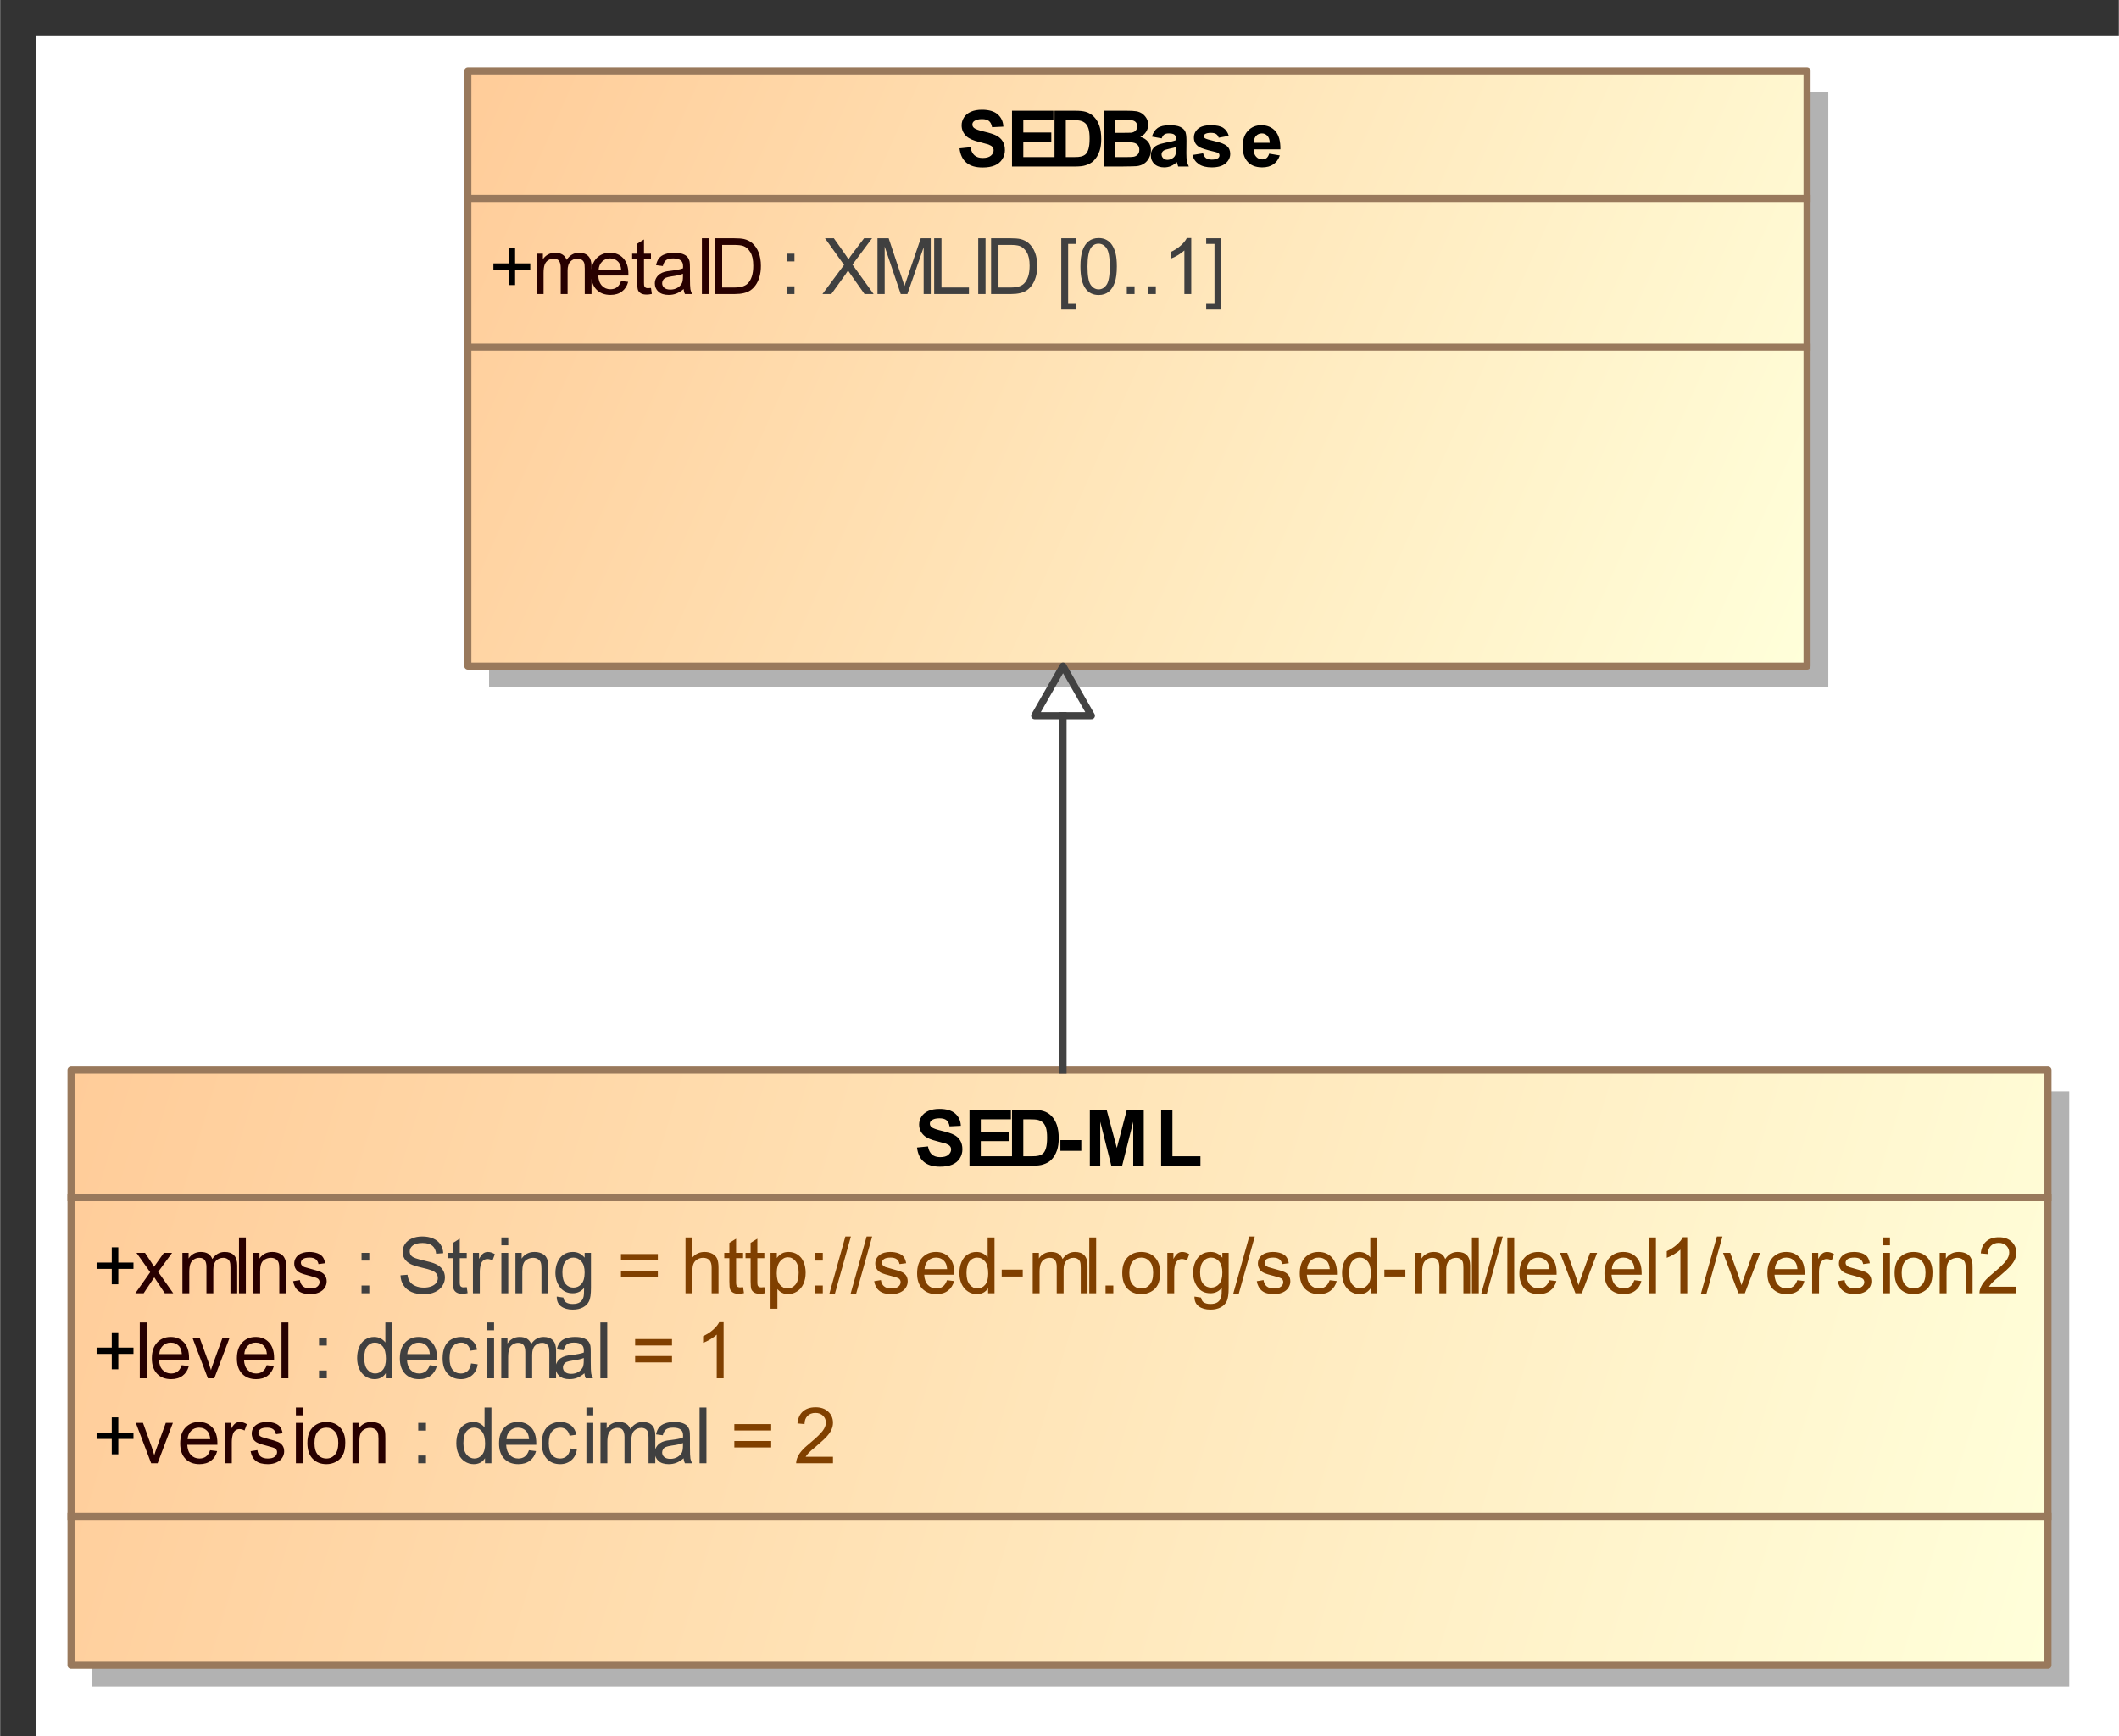 <?xml version="1.0" encoding="UTF-8"?>
<!DOCTYPE svg PUBLIC '-//W3C//DTD SVG 1.0//EN'
          'http://www.w3.org/TR/2001/REC-SVG-20010904/DTD/svg10.dtd'>
<svg fill-opacity="1" xmlns:xlink="http://www.w3.org/1999/xlink" color-rendering="auto" color-interpolation="auto" stroke="black" text-rendering="auto" stroke-linecap="square" width="3.115in" stroke-miterlimit="10" stroke-opacity="1" shape-rendering="auto" fill="black" stroke-dasharray="none" font-weight="normal" stroke-width="1" viewBox="0 0 299 245" height="2.552in" xmlns="http://www.w3.org/2000/svg" font-family="&apos;Arial&apos;" font-style="normal" stroke-linejoin="miter" font-size="12" stroke-dashoffset="0" image-rendering="auto"
><rect x="0" y="0" width="299" height="245" fill="#333333" stroke="none"/><!--Generated by the Batik Graphics2D SVG Generator
 This is MagicDraw diagram.--><defs id="genericDefs"
  /><g
  ><defs id="defs1"
    ><linearGradient x1="49" gradientUnits="userSpaceOnUse" x2="328" y1="183" y2="267" id="linearGradient1" spreadMethod="pad"
      ><stop stop-opacity="1" stop-color="rgb(255,204,153)" offset="0%"
        /><stop stop-opacity="1" stop-color="rgb(255,255,218)" offset="100%"
      /></linearGradient
      ><linearGradient x1="105" gradientUnits="userSpaceOnUse" x2="294" y1="42" y2="126" id="linearGradient2" spreadMethod="pad"
      ><stop stop-opacity="1" stop-color="rgb(255,204,153)" offset="0%"
        /><stop stop-opacity="1" stop-color="rgb(255,255,218)" offset="100%"
      /></linearGradient
      ><clipPath clipPathUnits="userSpaceOnUse" id="clipPath1"
      ><path d="M0 -5 L338 -5 L338 277 L0 277 L0 -5 Z"
      /></clipPath
      ><clipPath clipPathUnits="userSpaceOnUse" id="clipPath2"
      ><path d="M39 27 L377 27 L377 309 L39 309 L39 27 Z"
      /></clipPath
    ></defs
    ><g fill="white" stroke="white"
    ><rect x="5" width="1104" height="609" y="5" clip-path="url(#clipPath1)" stroke="none"
      /><rect x="52" y="186" transform="translate(-39,-32)" clip-path="url(#clipPath2)" fill="rgb(178,178,178)" width="279" text-rendering="geometricPrecision" height="84" stroke="none"
      /><rect x="49" y="183" transform="translate(-39,-32)" clip-path="url(#clipPath2)" fill="url(#linearGradient1)" width="279" text-rendering="geometricPrecision" height="84" stroke="none"
    /></g
    ><g fill="rgb(153,121,92)" text-rendering="geometricPrecision" transform="translate(-39,-32)" stroke-linejoin="round" stroke-linecap="butt" stroke="rgb(153,121,92)"
    ><rect fill="none" x="49" width="279" height="84" y="183" clip-path="url(#clipPath2)"
      /><line y2="201" fill="none" x1="49" clip-path="url(#clipPath2)" x2="328" y1="201"
      /><path fill="black" d="M54.75 213.232 L54.75 211.06 L52.609 211.06 L52.609 210.17 L54.75 210.17 L54.75 208.013 L55.672 208.013 L55.672 210.17 L57.812 210.17 L57.812 211.06 L55.672 211.06 L55.672 213.232 L54.75 213.232 Z" clip-path="url(#clipPath2)" stroke="none"
      /><path fill="rgb(40,0,0)" d="M58.078 214.498 L60.172 211.529 L58.234 208.795 L59.438 208.795 L60.328 210.138 Q60.562 210.513 60.719 210.763 Q60.953 210.42 61.156 210.138 L62.109 208.795 L63.266 208.795 L61.297 211.482 L63.422 214.498 L62.234 214.498 L61.062 212.732 L60.75 212.248 L59.25 214.498 L58.078 214.498 ZM64.719 214.498 L64.719 208.795 L65.594 208.795 L65.594 209.592 Q65.859 209.17 66.305 208.92 Q66.75 208.67 67.312 208.67 Q67.953 208.67 68.359 208.928 Q68.766 209.185 68.938 209.67 Q69.609 208.67 70.688 208.67 Q71.547 208.67 72 209.138 Q72.453 209.607 72.453 210.576 L72.453 214.498 L71.5 214.498 L71.5 210.904 Q71.5 210.326 71.406 210.068 Q71.312 209.81 71.062 209.654 Q70.812 209.498 70.484 209.498 Q69.875 209.498 69.477 209.904 Q69.078 210.31 69.078 211.185 L69.078 214.498 L68.109 214.498 L68.109 210.795 Q68.109 210.154 67.875 209.826 Q67.641 209.498 67.109 209.498 Q66.703 209.498 66.352 209.717 Q66 209.935 65.844 210.349 Q65.688 210.763 65.688 211.545 L65.688 214.498 L64.719 214.498 ZM72.703 214.498 L72.703 206.623 L73.672 206.623 L73.672 214.498 L72.703 214.498 ZM74.719 214.498 L74.719 208.795 L75.594 208.795 L75.594 209.607 Q76.219 208.67 77.406 208.67 Q77.922 208.67 78.359 208.849 Q78.797 209.029 79.008 209.334 Q79.219 209.638 79.312 210.045 Q79.359 210.326 79.359 210.998 L79.359 214.498 L78.391 214.498 L78.391 211.029 Q78.391 210.435 78.281 210.146 Q78.172 209.857 77.883 209.678 Q77.594 209.498 77.203 209.498 Q76.594 209.498 76.141 209.888 Q75.688 210.279 75.688 211.388 L75.688 214.498 L74.719 214.498 ZM80.344 212.795 L81.297 212.638 Q81.375 213.217 81.742 213.521 Q82.109 213.826 82.766 213.826 Q83.438 213.826 83.758 213.56 Q84.078 213.295 84.078 212.92 Q84.078 212.592 83.797 212.404 Q83.594 212.279 82.812 212.076 Q81.75 211.81 81.336 211.615 Q80.922 211.42 80.711 211.076 Q80.5 210.732 80.5 210.31 Q80.5 209.92 80.672 209.599 Q80.844 209.279 81.156 209.06 Q81.375 208.888 81.766 208.779 Q82.156 208.67 82.594 208.67 Q83.266 208.67 83.773 208.857 Q84.281 209.045 84.523 209.381 Q84.766 209.717 84.859 210.263 L83.922 210.388 Q83.844 209.951 83.539 209.709 Q83.234 209.467 82.672 209.467 Q82 209.467 81.719 209.685 Q81.438 209.904 81.438 210.201 Q81.438 210.388 81.547 210.529 Q81.672 210.685 81.922 210.795 Q82.062 210.842 82.781 211.045 Q83.797 211.31 84.203 211.482 Q84.609 211.654 84.844 211.99 Q85.078 212.326 85.078 212.826 Q85.078 213.31 84.797 213.732 Q84.516 214.154 83.984 214.388 Q83.453 214.623 82.781 214.623 Q81.672 214.623 81.086 214.162 Q80.5 213.701 80.344 212.795 Z" clip-path="url(#clipPath2)" stroke="none"
      /><path fill="rgb(64,64,64)" d="M90 209.888 L90 208.795 L91.094 208.795 L91.094 209.888 L90 209.888 ZM90 214.498 L90 213.404 L91.094 213.404 L91.094 214.498 L90 214.498 ZM95.5 211.967 L96.484 211.888 Q96.547 212.467 96.805 212.849 Q97.062 213.232 97.594 213.467 Q98.125 213.701 98.797 213.701 Q99.406 213.701 99.859 213.521 Q100.312 213.342 100.539 213.037 Q100.766 212.732 100.766 212.357 Q100.766 211.982 100.547 211.709 Q100.328 211.435 99.828 211.248 Q99.516 211.123 98.43 210.865 Q97.344 210.607 96.906 210.373 Q96.344 210.076 96.07 209.638 Q95.797 209.201 95.797 208.654 Q95.797 208.06 96.133 207.545 Q96.469 207.029 97.117 206.756 Q97.766 206.482 98.562 206.482 Q99.438 206.482 100.109 206.771 Q100.781 207.06 101.141 207.607 Q101.5 208.154 101.531 208.842 L100.531 208.92 Q100.453 208.17 99.984 207.787 Q99.516 207.404 98.609 207.404 Q97.672 207.404 97.234 207.756 Q96.797 208.107 96.797 208.592 Q96.797 209.013 97.109 209.295 Q97.406 209.56 98.68 209.849 Q99.953 210.138 100.422 210.357 Q101.109 210.67 101.438 211.154 Q101.766 211.638 101.766 212.279 Q101.766 212.904 101.406 213.459 Q101.047 214.013 100.367 214.326 Q99.688 214.638 98.844 214.638 Q97.781 214.638 97.062 214.326 Q96.344 214.013 95.93 213.388 Q95.516 212.763 95.5 211.967 ZM104.844 213.638 L104.969 214.482 Q104.562 214.576 104.25 214.576 Q103.719 214.576 103.43 214.404 Q103.141 214.232 103.023 213.967 Q102.906 213.701 102.906 212.826 L102.906 209.545 L102.188 209.545 L102.188 208.795 L102.906 208.795 L102.906 207.388 L103.859 206.795 L103.859 208.795 L104.844 208.795 L104.844 209.545 L103.859 209.545 L103.859 212.888 Q103.859 213.295 103.914 213.412 Q103.969 213.529 104.086 213.599 Q104.203 213.67 104.406 213.67 Q104.578 213.67 104.844 213.638 ZM105.719 214.498 L105.719 208.795 L106.578 208.795 L106.578 209.654 Q106.922 209.045 107.203 208.857 Q107.484 208.67 107.812 208.67 Q108.312 208.67 108.812 208.982 L108.484 209.873 Q108.125 209.67 107.766 209.67 Q107.453 209.67 107.203 209.857 Q106.953 210.045 106.844 210.388 Q106.688 210.904 106.688 211.513 L106.688 214.498 L105.719 214.498 ZM109.734 207.732 L109.734 206.623 L110.703 206.623 L110.703 207.732 L109.734 207.732 ZM109.734 214.498 L109.734 208.795 L110.703 208.795 L110.703 214.498 L109.734 214.498 ZM111.719 214.498 L111.719 208.795 L112.594 208.795 L112.594 209.607 Q113.219 208.67 114.406 208.67 Q114.922 208.67 115.359 208.849 Q115.797 209.029 116.008 209.334 Q116.219 209.638 116.312 210.045 Q116.359 210.326 116.359 210.998 L116.359 214.498 L115.391 214.498 L115.391 211.029 Q115.391 210.435 115.281 210.146 Q115.172 209.857 114.883 209.678 Q114.594 209.498 114.203 209.498 Q113.594 209.498 113.141 209.888 Q112.688 210.279 112.688 211.388 L112.688 214.498 L111.719 214.498 ZM117.547 214.967 L118.484 215.107 Q118.547 215.545 118.812 215.748 Q119.172 216.013 119.797 216.013 Q120.469 216.013 120.836 215.748 Q121.203 215.482 121.328 214.998 Q121.406 214.701 121.406 213.748 Q120.766 214.498 119.812 214.498 Q118.641 214.498 118 213.646 Q117.359 212.795 117.359 211.607 Q117.359 210.795 117.656 210.107 Q117.953 209.42 118.508 209.045 Q119.062 208.67 119.828 208.67 Q120.828 208.67 121.484 209.482 L121.484 208.795 L122.375 208.795 L122.375 213.717 Q122.375 215.06 122.109 215.615 Q121.844 216.17 121.25 216.49 Q120.656 216.81 119.797 216.81 Q118.781 216.81 118.156 216.349 Q117.531 215.888 117.547 214.967 ZM118.344 211.545 Q118.344 212.67 118.789 213.185 Q119.234 213.701 119.906 213.701 Q120.578 213.701 121.031 213.185 Q121.484 212.67 121.484 211.576 Q121.484 210.529 121.016 209.998 Q120.547 209.467 119.891 209.467 Q119.25 209.467 118.797 209.99 Q118.344 210.513 118.344 211.545 Z" clip-path="url(#clipPath2)" stroke="none"
      /><path fill="rgb(128,64,0)" d="M131.812 209.873 L126.609 209.873 L126.609 208.967 L131.812 208.967 L131.812 209.873 ZM131.812 212.263 L126.609 212.263 L126.609 211.357 L131.812 211.357 L131.812 212.263 ZM135.719 214.498 L135.719 206.623 L136.688 206.623 L136.688 209.451 Q137.375 208.67 138.406 208.67 Q139.031 208.67 139.5 208.92 Q139.969 209.17 140.172 209.607 Q140.375 210.045 140.375 210.888 L140.375 214.498 L139.406 214.498 L139.406 210.888 Q139.406 210.154 139.094 209.826 Q138.781 209.498 138.203 209.498 Q137.766 209.498 137.391 209.717 Q137.016 209.935 136.852 210.318 Q136.688 210.701 136.688 211.373 L136.688 214.498 L135.719 214.498 ZM143.844 213.638 L143.969 214.482 Q143.562 214.576 143.25 214.576 Q142.719 214.576 142.43 214.404 Q142.141 214.232 142.023 213.967 Q141.906 213.701 141.906 212.826 L141.906 209.545 L141.188 209.545 L141.188 208.795 L141.906 208.795 L141.906 207.388 L142.859 206.795 L142.859 208.795 L143.844 208.795 L143.844 209.545 L142.859 209.545 L142.859 212.888 Q142.859 213.295 142.914 213.412 Q142.969 213.529 143.086 213.599 Q143.203 213.67 143.406 213.67 Q143.578 213.67 143.844 213.638 ZM146.844 213.638 L146.969 214.482 Q146.562 214.576 146.25 214.576 Q145.719 214.576 145.43 214.404 Q145.141 214.232 145.023 213.967 Q144.906 213.701 144.906 212.826 L144.906 209.545 L144.188 209.545 L144.188 208.795 L144.906 208.795 L144.906 207.388 L145.859 206.795 L145.859 208.795 L146.844 208.795 L146.844 209.545 L145.859 209.545 L145.859 212.888 Q145.859 213.295 145.914 213.412 Q145.969 213.529 146.086 213.599 Q146.203 213.67 146.406 213.67 Q146.578 213.67 146.844 213.638 ZM147.719 216.685 L147.719 208.795 L148.609 208.795 L148.609 209.529 Q148.922 209.107 149.312 208.888 Q149.703 208.67 150.266 208.67 Q150.984 208.67 151.547 209.045 Q152.109 209.42 152.391 210.099 Q152.672 210.779 152.672 211.607 Q152.672 212.482 152.359 213.178 Q152.047 213.873 151.445 214.248 Q150.844 214.623 150.188 214.623 Q149.703 214.623 149.32 214.42 Q148.938 214.217 148.688 213.904 L148.688 216.685 L147.719 216.685 ZM148.594 211.685 Q148.594 212.779 149.047 213.303 Q149.5 213.826 150.125 213.826 Q150.766 213.826 151.227 213.287 Q151.688 212.748 151.688 211.592 Q151.688 210.513 151.242 209.967 Q150.797 209.42 150.172 209.42 Q149.547 209.42 149.07 209.998 Q148.594 210.576 148.594 211.685 ZM154 209.888 L154 208.795 L155.094 208.795 L155.094 209.888 L154 209.888 ZM154 214.498 L154 213.404 L155.094 213.404 L155.094 214.498 L154 214.498 ZM156 214.638 L158.281 206.482 L159.062 206.482 L156.781 214.638 L156 214.638 ZM159 214.638 L161.281 206.482 L162.062 206.482 L159.781 214.638 L159 214.638 ZM162.344 212.795 L163.297 212.638 Q163.375 213.217 163.742 213.521 Q164.109 213.826 164.766 213.826 Q165.438 213.826 165.758 213.56 Q166.078 213.295 166.078 212.92 Q166.078 212.592 165.797 212.404 Q165.594 212.279 164.812 212.076 Q163.75 211.81 163.336 211.615 Q162.922 211.42 162.711 211.076 Q162.5 210.732 162.5 210.31 Q162.5 209.92 162.672 209.599 Q162.844 209.279 163.156 209.06 Q163.375 208.888 163.766 208.779 Q164.156 208.67 164.594 208.67 Q165.266 208.67 165.773 208.857 Q166.281 209.045 166.523 209.381 Q166.766 209.717 166.859 210.263 L165.922 210.388 Q165.844 209.951 165.539 209.709 Q165.234 209.467 164.672 209.467 Q164 209.467 163.719 209.685 Q163.438 209.904 163.438 210.201 Q163.438 210.388 163.547 210.529 Q163.672 210.685 163.922 210.795 Q164.062 210.842 164.781 211.045 Q165.797 211.31 166.203 211.482 Q166.609 211.654 166.844 211.99 Q167.078 212.326 167.078 212.826 Q167.078 213.31 166.797 213.732 Q166.516 214.154 165.984 214.388 Q165.453 214.623 164.781 214.623 Q163.672 214.623 163.086 214.162 Q162.5 213.701 162.344 212.795 ZM172.625 212.654 L173.625 212.779 Q173.391 213.654 172.75 214.138 Q172.109 214.623 171.125 214.623 Q169.875 214.623 169.141 213.857 Q168.406 213.092 168.406 211.701 Q168.406 210.248 169.148 209.459 Q169.891 208.67 171.062 208.67 Q172.219 208.67 172.938 209.443 Q173.656 210.217 173.656 211.638 Q173.656 211.717 173.656 211.888 L169.406 211.888 Q169.453 212.826 169.93 213.326 Q170.406 213.826 171.125 213.826 Q171.656 213.826 172.031 213.553 Q172.406 213.279 172.625 212.654 ZM169.453 211.092 L172.641 211.092 Q172.578 210.373 172.281 210.013 Q171.812 209.467 171.078 209.467 Q170.406 209.467 169.953 209.912 Q169.5 210.357 169.453 211.092 ZM178.422 214.498 L178.422 213.779 Q177.891 214.623 176.828 214.623 Q176.156 214.623 175.578 214.248 Q175 213.873 174.688 213.201 Q174.375 212.529 174.375 211.654 Q174.375 210.795 174.664 210.099 Q174.953 209.404 175.516 209.037 Q176.078 208.67 176.781 208.67 Q177.297 208.67 177.703 208.888 Q178.109 209.107 178.359 209.451 L178.359 206.623 L179.328 206.623 L179.328 214.498 L178.422 214.498 ZM175.375 211.654 Q175.375 212.748 175.836 213.287 Q176.297 213.826 176.922 213.826 Q177.562 213.826 178 213.31 Q178.438 212.795 178.438 211.732 Q178.438 210.56 177.992 210.013 Q177.547 209.467 176.875 209.467 Q176.234 209.467 175.805 209.99 Q175.375 210.513 175.375 211.654 ZM180.344 212.138 L180.344 211.17 L183.312 211.17 L183.312 212.138 L180.344 212.138 ZM184.719 214.498 L184.719 208.795 L185.594 208.795 L185.594 209.592 Q185.859 209.17 186.305 208.92 Q186.75 208.67 187.312 208.67 Q187.953 208.67 188.359 208.928 Q188.766 209.185 188.938 209.67 Q189.609 208.67 190.688 208.67 Q191.547 208.67 192 209.138 Q192.453 209.607 192.453 210.576 L192.453 214.498 L191.5 214.498 L191.5 210.904 Q191.5 210.326 191.406 210.068 Q191.312 209.81 191.062 209.654 Q190.812 209.498 190.484 209.498 Q189.875 209.498 189.477 209.904 Q189.078 210.31 189.078 211.185 L189.078 214.498 L188.109 214.498 L188.109 210.795 Q188.109 210.154 187.875 209.826 Q187.641 209.498 187.109 209.498 Q186.703 209.498 186.352 209.717 Q186 209.935 185.844 210.349 Q185.688 210.763 185.688 211.545 L185.688 214.498 L184.719 214.498 ZM192.703 214.498 L192.703 206.623 L193.672 206.623 L193.672 214.498 L192.703 214.498 ZM195 214.498 L195 213.404 L196.094 213.404 L196.094 214.498 L195 214.498 ZM197.359 211.638 Q197.359 210.06 198.25 209.295 Q198.984 208.67 200.047 208.67 Q201.219 208.67 201.961 209.435 Q202.703 210.201 202.703 211.56 Q202.703 212.67 202.375 213.303 Q202.047 213.935 201.414 214.279 Q200.781 214.623 200.047 214.623 Q198.844 214.623 198.102 213.857 Q197.359 213.092 197.359 211.638 ZM198.359 211.638 Q198.359 212.748 198.836 213.287 Q199.312 213.826 200.047 213.826 Q200.766 213.826 201.242 213.279 Q201.719 212.732 201.719 211.607 Q201.719 210.56 201.234 210.013 Q200.75 209.467 200.047 209.467 Q199.312 209.467 198.836 210.006 Q198.359 210.545 198.359 211.638 ZM203.719 214.498 L203.719 208.795 L204.578 208.795 L204.578 209.654 Q204.922 209.045 205.203 208.857 Q205.484 208.67 205.812 208.67 Q206.312 208.67 206.812 208.982 L206.484 209.873 Q206.125 209.67 205.766 209.67 Q205.453 209.67 205.203 209.857 Q204.953 210.045 204.844 210.388 Q204.688 210.904 204.688 211.513 L204.688 214.498 L203.719 214.498 ZM207.547 214.967 L208.484 215.107 Q208.547 215.545 208.812 215.748 Q209.172 216.013 209.797 216.013 Q210.469 216.013 210.836 215.748 Q211.203 215.482 211.328 214.998 Q211.406 214.701 211.406 213.748 Q210.766 214.498 209.812 214.498 Q208.641 214.498 208 213.646 Q207.359 212.795 207.359 211.607 Q207.359 210.795 207.656 210.107 Q207.953 209.42 208.508 209.045 Q209.062 208.67 209.828 208.67 Q210.828 208.67 211.484 209.482 L211.484 208.795 L212.375 208.795 L212.375 213.717 Q212.375 215.06 212.109 215.615 Q211.844 216.17 211.25 216.49 Q210.656 216.81 209.797 216.81 Q208.781 216.81 208.156 216.349 Q207.531 215.888 207.547 214.967 ZM208.344 211.545 Q208.344 212.67 208.789 213.185 Q209.234 213.701 209.906 213.701 Q210.578 213.701 211.031 213.185 Q211.484 212.67 211.484 211.576 Q211.484 210.529 211.016 209.998 Q210.547 209.467 209.891 209.467 Q209.25 209.467 208.797 209.99 Q208.344 210.513 208.344 211.545 ZM213 214.638 L215.281 206.482 L216.062 206.482 L213.781 214.638 L213 214.638 ZM216.344 212.795 L217.297 212.638 Q217.375 213.217 217.742 213.521 Q218.109 213.826 218.766 213.826 Q219.438 213.826 219.758 213.56 Q220.078 213.295 220.078 212.92 Q220.078 212.592 219.797 212.404 Q219.594 212.279 218.812 212.076 Q217.75 211.81 217.336 211.615 Q216.922 211.42 216.711 211.076 Q216.5 210.732 216.5 210.31 Q216.5 209.92 216.672 209.599 Q216.844 209.279 217.156 209.06 Q217.375 208.888 217.766 208.779 Q218.156 208.67 218.594 208.67 Q219.266 208.67 219.773 208.857 Q220.281 209.045 220.523 209.381 Q220.766 209.717 220.859 210.263 L219.922 210.388 Q219.844 209.951 219.539 209.709 Q219.234 209.467 218.672 209.467 Q218 209.467 217.719 209.685 Q217.438 209.904 217.438 210.201 Q217.438 210.388 217.547 210.529 Q217.672 210.685 217.922 210.795 Q218.062 210.842 218.781 211.045 Q219.797 211.31 220.203 211.482 Q220.609 211.654 220.844 211.99 Q221.078 212.326 221.078 212.826 Q221.078 213.31 220.797 213.732 Q220.516 214.154 219.984 214.388 Q219.453 214.623 218.781 214.623 Q217.672 214.623 217.086 214.162 Q216.5 213.701 216.344 212.795 ZM226.625 212.654 L227.625 212.779 Q227.391 213.654 226.75 214.138 Q226.109 214.623 225.125 214.623 Q223.875 214.623 223.141 213.857 Q222.406 213.092 222.406 211.701 Q222.406 210.248 223.148 209.459 Q223.891 208.67 225.062 208.67 Q226.219 208.67 226.938 209.443 Q227.656 210.217 227.656 211.638 Q227.656 211.717 227.656 211.888 L223.406 211.888 Q223.453 212.826 223.93 213.326 Q224.406 213.826 225.125 213.826 Q225.656 213.826 226.031 213.553 Q226.406 213.279 226.625 212.654 ZM223.453 211.092 L226.641 211.092 Q226.578 210.373 226.281 210.013 Q225.812 209.467 225.078 209.467 Q224.406 209.467 223.953 209.912 Q223.5 210.357 223.453 211.092 ZM232.422 214.498 L232.422 213.779 Q231.891 214.623 230.828 214.623 Q230.156 214.623 229.578 214.248 Q229 213.873 228.688 213.201 Q228.375 212.529 228.375 211.654 Q228.375 210.795 228.664 210.099 Q228.953 209.404 229.516 209.037 Q230.078 208.67 230.781 208.67 Q231.297 208.67 231.703 208.888 Q232.109 209.107 232.359 209.451 L232.359 206.623 L233.328 206.623 L233.328 214.498 L232.422 214.498 ZM229.375 211.654 Q229.375 212.748 229.836 213.287 Q230.297 213.826 230.922 213.826 Q231.562 213.826 232 213.31 Q232.438 212.795 232.438 211.732 Q232.438 210.56 231.992 210.013 Q231.547 209.467 230.875 209.467 Q230.234 209.467 229.805 209.99 Q229.375 210.513 229.375 211.654 ZM234.344 212.138 L234.344 211.17 L237.312 211.17 L237.312 212.138 L234.344 212.138 ZM238.719 214.498 L238.719 208.795 L239.594 208.795 L239.594 209.592 Q239.859 209.17 240.305 208.92 Q240.75 208.67 241.312 208.67 Q241.953 208.67 242.359 208.928 Q242.766 209.185 242.938 209.67 Q243.609 208.67 244.688 208.67 Q245.547 208.67 246 209.138 Q246.453 209.607 246.453 210.576 L246.453 214.498 L245.5 214.498 L245.5 210.904 Q245.5 210.326 245.406 210.068 Q245.312 209.81 245.062 209.654 Q244.812 209.498 244.484 209.498 Q243.875 209.498 243.477 209.904 Q243.078 210.31 243.078 211.185 L243.078 214.498 L242.109 214.498 L242.109 210.795 Q242.109 210.154 241.875 209.826 Q241.641 209.498 241.109 209.498 Q240.703 209.498 240.352 209.717 Q240 209.935 239.844 210.349 Q239.688 210.763 239.688 211.545 L239.688 214.498 L238.719 214.498 ZM246.703 214.498 L246.703 206.623 L247.672 206.623 L247.672 214.498 L246.703 214.498 ZM248 214.638 L250.281 206.482 L251.062 206.482 L248.781 214.638 L248 214.638 ZM251.703 214.498 L251.703 206.623 L252.672 206.623 L252.672 214.498 L251.703 214.498 ZM257.625 212.654 L258.625 212.779 Q258.391 213.654 257.75 214.138 Q257.109 214.623 256.125 214.623 Q254.875 214.623 254.141 213.857 Q253.406 213.092 253.406 211.701 Q253.406 210.248 254.148 209.459 Q254.891 208.67 256.062 208.67 Q257.219 208.67 257.938 209.443 Q258.656 210.217 258.656 211.638 Q258.656 211.717 258.656 211.888 L254.406 211.888 Q254.453 212.826 254.93 213.326 Q255.406 213.826 256.125 213.826 Q256.656 213.826 257.031 213.553 Q257.406 213.279 257.625 212.654 ZM254.453 211.092 L257.641 211.092 Q257.578 210.373 257.281 210.013 Q256.812 209.467 256.078 209.467 Q255.406 209.467 254.953 209.912 Q254.5 210.357 254.453 211.092 ZM261.312 214.498 L259.141 208.795 L260.156 208.795 L261.391 212.217 Q261.578 212.763 261.75 213.357 Q261.875 212.904 262.109 212.279 L263.375 208.795 L264.375 208.795 L262.219 214.498 L261.312 214.498 ZM269.625 212.654 L270.625 212.779 Q270.391 213.654 269.75 214.138 Q269.109 214.623 268.125 214.623 Q266.875 214.623 266.141 213.857 Q265.406 213.092 265.406 211.701 Q265.406 210.248 266.148 209.459 Q266.891 208.67 268.062 208.67 Q269.219 208.67 269.938 209.443 Q270.656 210.217 270.656 211.638 Q270.656 211.717 270.656 211.888 L266.406 211.888 Q266.453 212.826 266.93 213.326 Q267.406 213.826 268.125 213.826 Q268.656 213.826 269.031 213.553 Q269.406 213.279 269.625 212.654 ZM266.453 211.092 L269.641 211.092 Q269.578 210.373 269.281 210.013 Q268.812 209.467 268.078 209.467 Q267.406 209.467 266.953 209.912 Q266.5 210.357 266.453 211.092 ZM271.703 214.498 L271.703 206.623 L272.672 206.623 L272.672 214.498 L271.703 214.498 ZM277.094 214.498 L276.125 214.498 L276.125 208.342 Q275.781 208.67 275.219 209.006 Q274.656 209.342 274.203 209.498 L274.203 208.56 Q275.016 208.185 275.617 207.646 Q276.219 207.107 276.469 206.592 L277.094 206.592 L277.094 214.498 ZM279 214.638 L281.281 206.482 L282.062 206.482 L279.781 214.638 L279 214.638 ZM284.312 214.498 L282.141 208.795 L283.156 208.795 L284.391 212.217 Q284.578 212.763 284.75 213.357 Q284.875 212.904 285.109 212.279 L286.375 208.795 L287.375 208.795 L285.219 214.498 L284.312 214.498 ZM292.625 212.654 L293.625 212.779 Q293.391 213.654 292.75 214.138 Q292.109 214.623 291.125 214.623 Q289.875 214.623 289.141 213.857 Q288.406 213.092 288.406 211.701 Q288.406 210.248 289.148 209.459 Q289.891 208.67 291.062 208.67 Q292.219 208.67 292.938 209.443 Q293.656 210.217 293.656 211.638 Q293.656 211.717 293.656 211.888 L289.406 211.888 Q289.453 212.826 289.93 213.326 Q290.406 213.826 291.125 213.826 Q291.656 213.826 292.031 213.553 Q292.406 213.279 292.625 212.654 ZM289.453 211.092 L292.641 211.092 Q292.578 210.373 292.281 210.013 Q291.812 209.467 291.078 209.467 Q290.406 209.467 289.953 209.912 Q289.5 210.357 289.453 211.092 ZM294.719 214.498 L294.719 208.795 L295.578 208.795 L295.578 209.654 Q295.922 209.045 296.203 208.857 Q296.484 208.67 296.812 208.67 Q297.312 208.67 297.812 208.982 L297.484 209.873 Q297.125 209.67 296.766 209.67 Q296.453 209.67 296.203 209.857 Q295.953 210.045 295.844 210.388 Q295.688 210.904 295.688 211.513 L295.688 214.498 L294.719 214.498 ZM298.344 212.795 L299.297 212.638 Q299.375 213.217 299.742 213.521 Q300.109 213.826 300.766 213.826 Q301.438 213.826 301.758 213.56 Q302.078 213.295 302.078 212.92 Q302.078 212.592 301.797 212.404 Q301.594 212.279 300.812 212.076 Q299.75 211.81 299.336 211.615 Q298.922 211.42 298.711 211.076 Q298.5 210.732 298.5 210.31 Q298.5 209.92 298.672 209.599 Q298.844 209.279 299.156 209.06 Q299.375 208.888 299.766 208.779 Q300.156 208.67 300.594 208.67 Q301.266 208.67 301.773 208.857 Q302.281 209.045 302.523 209.381 Q302.766 209.717 302.859 210.263 L301.922 210.388 Q301.844 209.951 301.539 209.709 Q301.234 209.467 300.672 209.467 Q300 209.467 299.719 209.685 Q299.438 209.904 299.438 210.201 Q299.438 210.388 299.547 210.529 Q299.672 210.685 299.922 210.795 Q300.062 210.842 300.781 211.045 Q301.797 211.31 302.203 211.482 Q302.609 211.654 302.844 211.99 Q303.078 212.326 303.078 212.826 Q303.078 213.31 302.797 213.732 Q302.516 214.154 301.984 214.388 Q301.453 214.623 300.781 214.623 Q299.672 214.623 299.086 214.162 Q298.5 213.701 298.344 212.795 ZM304.734 207.732 L304.734 206.623 L305.703 206.623 L305.703 207.732 L304.734 207.732 ZM304.734 214.498 L304.734 208.795 L305.703 208.795 L305.703 214.498 L304.734 214.498 ZM306.359 211.638 Q306.359 210.06 307.25 209.295 Q307.984 208.67 309.047 208.67 Q310.219 208.67 310.961 209.435 Q311.703 210.201 311.703 211.56 Q311.703 212.67 311.375 213.303 Q311.047 213.935 310.414 214.279 Q309.781 214.623 309.047 214.623 Q307.844 214.623 307.102 213.857 Q306.359 213.092 306.359 211.638 ZM307.359 211.638 Q307.359 212.748 307.836 213.287 Q308.312 213.826 309.047 213.826 Q309.766 213.826 310.242 213.279 Q310.719 212.732 310.719 211.607 Q310.719 210.56 310.234 210.013 Q309.75 209.467 309.047 209.467 Q308.312 209.467 307.836 210.006 Q307.359 210.545 307.359 211.638 ZM312.719 214.498 L312.719 208.795 L313.594 208.795 L313.594 209.607 Q314.219 208.67 315.406 208.67 Q315.922 208.67 316.359 208.849 Q316.797 209.029 317.008 209.334 Q317.219 209.638 317.312 210.045 Q317.359 210.326 317.359 210.998 L317.359 214.498 L316.391 214.498 L316.391 211.029 Q316.391 210.435 316.281 210.146 Q316.172 209.857 315.883 209.678 Q315.594 209.498 315.203 209.498 Q314.594 209.498 314.141 209.888 Q313.688 210.279 313.688 211.388 L313.688 214.498 L312.719 214.498 ZM323.531 213.576 L323.531 214.498 L318.328 214.498 Q318.328 214.154 318.453 213.826 Q318.641 213.295 319.078 212.779 Q319.516 212.263 320.344 211.592 Q321.625 210.529 322.078 209.92 Q322.531 209.31 322.531 208.763 Q322.531 208.185 322.125 207.787 Q321.719 207.388 321.047 207.388 Q320.359 207.388 319.938 207.81 Q319.516 208.232 319.516 208.967 L318.516 208.873 Q318.625 207.763 319.289 207.178 Q319.953 206.592 321.078 206.592 Q322.203 206.592 322.867 207.217 Q323.531 207.842 323.531 208.779 Q323.531 209.248 323.336 209.709 Q323.141 210.17 322.695 210.67 Q322.25 211.17 321.203 212.06 Q320.328 212.779 320.086 213.045 Q319.844 213.31 319.672 213.576 L323.531 213.576 Z" clip-path="url(#clipPath2)" stroke="none"
      /><path fill="black" d="M54.75 225.232 L54.75 223.06 L52.609 223.06 L52.609 222.17 L54.75 222.17 L54.75 220.013 L55.672 220.013 L55.672 222.17 L57.812 222.17 L57.812 223.06 L55.672 223.06 L55.672 225.232 L54.75 225.232 Z" clip-path="url(#clipPath2)" stroke="none"
      /><path fill="rgb(40,0,0)" d="M58.703 226.498 L58.703 218.623 L59.672 218.623 L59.672 226.498 L58.703 226.498 ZM64.625 224.654 L65.625 224.779 Q65.391 225.654 64.75 226.138 Q64.109 226.623 63.125 226.623 Q61.875 226.623 61.141 225.857 Q60.406 225.092 60.406 223.701 Q60.406 222.248 61.148 221.459 Q61.891 220.67 63.062 220.67 Q64.219 220.67 64.938 221.443 Q65.656 222.217 65.656 223.638 Q65.656 223.717 65.656 223.888 L61.406 223.888 Q61.453 224.826 61.93 225.326 Q62.406 225.826 63.125 225.826 Q63.656 225.826 64.031 225.553 Q64.406 225.279 64.625 224.654 ZM61.453 223.092 L64.641 223.092 Q64.578 222.373 64.281 222.013 Q63.812 221.467 63.078 221.467 Q62.406 221.467 61.953 221.912 Q61.5 222.357 61.453 223.092 ZM68.312 226.498 L66.141 220.795 L67.156 220.795 L68.391 224.217 Q68.578 224.763 68.75 225.357 Q68.875 224.904 69.109 224.279 L70.375 220.795 L71.375 220.795 L69.219 226.498 L68.312 226.498 ZM76.625 224.654 L77.625 224.779 Q77.391 225.654 76.75 226.138 Q76.109 226.623 75.125 226.623 Q73.875 226.623 73.141 225.857 Q72.406 225.092 72.406 223.701 Q72.406 222.248 73.148 221.459 Q73.891 220.67 75.062 220.67 Q76.219 220.67 76.938 221.443 Q77.656 222.217 77.656 223.638 Q77.656 223.717 77.656 223.888 L73.406 223.888 Q73.453 224.826 73.93 225.326 Q74.406 225.826 75.125 225.826 Q75.656 225.826 76.031 225.553 Q76.406 225.279 76.625 224.654 ZM73.453 223.092 L76.641 223.092 Q76.578 222.373 76.281 222.013 Q75.812 221.467 75.078 221.467 Q74.406 221.467 73.953 221.912 Q73.5 222.357 73.453 223.092 ZM78.703 226.498 L78.703 218.623 L79.672 218.623 L79.672 226.498 L78.703 226.498 Z" clip-path="url(#clipPath2)" stroke="none"
      /><path fill="rgb(64,64,64)" d="M84 221.888 L84 220.795 L85.094 220.795 L85.094 221.888 L84 221.888 ZM84 226.498 L84 225.404 L85.094 225.404 L85.094 226.498 L84 226.498 ZM93.422 226.498 L93.422 225.779 Q92.891 226.623 91.828 226.623 Q91.156 226.623 90.578 226.248 Q90 225.873 89.688 225.201 Q89.375 224.529 89.375 223.654 Q89.375 222.795 89.664 222.099 Q89.953 221.404 90.516 221.037 Q91.078 220.67 91.781 220.67 Q92.297 220.67 92.703 220.888 Q93.109 221.107 93.359 221.451 L93.359 218.623 L94.328 218.623 L94.328 226.498 L93.422 226.498 ZM90.375 223.654 Q90.375 224.748 90.836 225.287 Q91.297 225.826 91.922 225.826 Q92.562 225.826 93 225.31 Q93.438 224.795 93.438 223.732 Q93.438 222.56 92.992 222.013 Q92.547 221.467 91.875 221.467 Q91.234 221.467 90.805 221.99 Q90.375 222.513 90.375 223.654 ZM99.625 224.654 L100.625 224.779 Q100.391 225.654 99.75 226.138 Q99.109 226.623 98.125 226.623 Q96.875 226.623 96.141 225.857 Q95.406 225.092 95.406 223.701 Q95.406 222.248 96.148 221.459 Q96.891 220.67 98.062 220.67 Q99.219 220.67 99.938 221.443 Q100.656 222.217 100.656 223.638 Q100.656 223.717 100.656 223.888 L96.406 223.888 Q96.453 224.826 96.93 225.326 Q97.406 225.826 98.125 225.826 Q98.656 225.826 99.031 225.553 Q99.406 225.279 99.625 224.654 ZM96.453 223.092 L99.641 223.092 Q99.578 222.373 99.281 222.013 Q98.812 221.467 98.078 221.467 Q97.406 221.467 96.953 221.912 Q96.5 222.357 96.453 223.092 ZM105.453 224.404 L106.391 224.529 Q106.25 225.513 105.602 226.068 Q104.953 226.623 104.031 226.623 Q102.859 226.623 102.148 225.857 Q101.438 225.092 101.438 223.67 Q101.438 222.748 101.742 222.053 Q102.047 221.357 102.672 221.013 Q103.297 220.67 104.031 220.67 Q104.953 220.67 105.547 221.138 Q106.141 221.607 106.312 222.467 L105.359 222.607 Q105.234 222.045 104.891 221.756 Q104.547 221.467 104.062 221.467 Q103.344 221.467 102.883 221.99 Q102.422 222.513 102.422 223.638 Q102.422 224.795 102.859 225.31 Q103.297 225.826 104.016 225.826 Q104.578 225.826 104.961 225.482 Q105.344 225.138 105.453 224.404 ZM107.734 219.732 L107.734 218.623 L108.703 218.623 L108.703 219.732 L107.734 219.732 ZM107.734 226.498 L107.734 220.795 L108.703 220.795 L108.703 226.498 L107.734 226.498 ZM109.719 226.498 L109.719 220.795 L110.594 220.795 L110.594 221.592 Q110.859 221.17 111.305 220.92 Q111.75 220.67 112.312 220.67 Q112.953 220.67 113.359 220.928 Q113.766 221.185 113.938 221.67 Q114.609 220.67 115.688 220.67 Q116.547 220.67 117 221.138 Q117.453 221.607 117.453 222.576 L117.453 226.498 L116.5 226.498 L116.5 222.904 Q116.5 222.326 116.406 222.068 Q116.312 221.81 116.062 221.654 Q115.812 221.498 115.484 221.498 Q114.875 221.498 114.477 221.904 Q114.078 222.31 114.078 223.185 L114.078 226.498 L113.109 226.498 L113.109 222.795 Q113.109 222.154 112.875 221.826 Q112.641 221.498 112.109 221.498 Q111.703 221.498 111.352 221.717 Q111 221.935 110.844 222.349 Q110.688 222.763 110.688 223.545 L110.688 226.498 L109.719 226.498 ZM121.453 225.795 Q120.906 226.248 120.414 226.435 Q119.922 226.623 119.344 226.623 Q118.406 226.623 117.898 226.162 Q117.391 225.701 117.391 224.998 Q117.391 224.576 117.586 224.232 Q117.781 223.888 118.086 223.678 Q118.391 223.467 118.781 223.357 Q119.062 223.279 119.641 223.217 Q120.812 223.076 121.359 222.873 Q121.375 222.685 121.375 222.623 Q121.375 222.029 121.094 221.795 Q120.734 221.467 120 221.467 Q119.312 221.467 118.992 221.701 Q118.672 221.935 118.516 222.545 L117.562 222.42 Q117.688 221.81 117.984 221.435 Q118.281 221.06 118.844 220.865 Q119.406 220.67 120.141 220.67 Q120.875 220.67 121.328 220.842 Q121.781 221.013 121.992 221.271 Q122.203 221.529 122.297 221.92 Q122.344 222.17 122.344 222.826 L122.344 224.107 Q122.344 225.451 122.406 225.81 Q122.469 226.17 122.656 226.498 L121.641 226.498 Q121.484 226.201 121.453 225.795 ZM121.359 223.638 Q120.844 223.857 119.781 223.998 Q119.188 224.092 118.945 224.193 Q118.703 224.295 118.562 224.506 Q118.422 224.717 118.422 224.967 Q118.422 225.357 118.719 225.615 Q119.016 225.873 119.578 225.873 Q120.141 225.873 120.57 225.623 Q121 225.373 121.219 224.951 Q121.359 224.623 121.359 223.982 L121.359 223.638 ZM123.703 226.498 L123.703 218.623 L124.672 218.623 L124.672 226.498 L123.703 226.498 Z" clip-path="url(#clipPath2)" stroke="none"
      /><path fill="rgb(128,64,0)" d="M133.812 221.873 L128.609 221.873 L128.609 220.967 L133.812 220.967 L133.812 221.873 ZM133.812 224.263 L128.609 224.263 L128.609 223.357 L133.812 223.357 L133.812 224.263 ZM141.094 226.498 L140.125 226.498 L140.125 220.342 Q139.781 220.67 139.219 221.006 Q138.656 221.342 138.203 221.498 L138.203 220.56 Q139.016 220.185 139.617 219.646 Q140.219 219.107 140.469 218.592 L141.094 218.592 L141.094 226.498 Z" clip-path="url(#clipPath2)" stroke="none"
      /><path fill="black" d="M54.75 237.232 L54.75 235.06 L52.609 235.06 L52.609 234.17 L54.75 234.17 L54.75 232.013 L55.672 232.013 L55.672 234.17 L57.812 234.17 L57.812 235.06 L55.672 235.06 L55.672 237.232 L54.75 237.232 Z" clip-path="url(#clipPath2)" stroke="none"
      /><path fill="rgb(40,0,0)" d="M60.312 238.498 L58.141 232.795 L59.156 232.795 L60.391 236.217 Q60.578 236.763 60.75 237.357 Q60.875 236.904 61.109 236.279 L62.375 232.795 L63.375 232.795 L61.219 238.498 L60.312 238.498 ZM68.625 236.654 L69.625 236.779 Q69.391 237.654 68.75 238.138 Q68.109 238.623 67.125 238.623 Q65.875 238.623 65.141 237.857 Q64.406 237.092 64.406 235.701 Q64.406 234.248 65.148 233.459 Q65.891 232.67 67.062 232.67 Q68.219 232.67 68.938 233.443 Q69.656 234.217 69.656 235.638 Q69.656 235.717 69.656 235.888 L65.406 235.888 Q65.453 236.826 65.93 237.326 Q66.406 237.826 67.125 237.826 Q67.656 237.826 68.031 237.553 Q68.406 237.279 68.625 236.654 ZM65.453 235.092 L68.641 235.092 Q68.578 234.373 68.281 234.013 Q67.812 233.467 67.078 233.467 Q66.406 233.467 65.953 233.912 Q65.5 234.357 65.453 235.092 ZM70.719 238.498 L70.719 232.795 L71.578 232.795 L71.578 233.654 Q71.922 233.045 72.203 232.857 Q72.484 232.67 72.812 232.67 Q73.312 232.67 73.812 232.982 L73.484 233.873 Q73.125 233.67 72.766 233.67 Q72.453 233.67 72.203 233.857 Q71.953 234.045 71.844 234.388 Q71.688 234.904 71.688 235.513 L71.688 238.498 L70.719 238.498 ZM74.344 236.795 L75.297 236.638 Q75.375 237.217 75.742 237.521 Q76.109 237.826 76.766 237.826 Q77.438 237.826 77.758 237.56 Q78.078 237.295 78.078 236.92 Q78.078 236.592 77.797 236.404 Q77.594 236.279 76.812 236.076 Q75.75 235.81 75.336 235.615 Q74.922 235.42 74.711 235.076 Q74.5 234.732 74.5 234.31 Q74.5 233.92 74.672 233.599 Q74.844 233.279 75.156 233.06 Q75.375 232.888 75.766 232.779 Q76.156 232.67 76.594 232.67 Q77.266 232.67 77.773 232.857 Q78.281 233.045 78.523 233.381 Q78.766 233.717 78.859 234.263 L77.922 234.388 Q77.844 233.951 77.539 233.709 Q77.234 233.467 76.672 233.467 Q76 233.467 75.719 233.685 Q75.438 233.904 75.438 234.201 Q75.438 234.388 75.547 234.529 Q75.672 234.685 75.922 234.795 Q76.062 234.842 76.781 235.045 Q77.797 235.31 78.203 235.482 Q78.609 235.654 78.844 235.99 Q79.078 236.326 79.078 236.826 Q79.078 237.31 78.797 237.732 Q78.516 238.154 77.984 238.388 Q77.453 238.623 76.781 238.623 Q75.672 238.623 75.086 238.162 Q74.5 237.701 74.344 236.795 ZM80.734 231.732 L80.734 230.623 L81.703 230.623 L81.703 231.732 L80.734 231.732 ZM80.734 238.498 L80.734 232.795 L81.703 232.795 L81.703 238.498 L80.734 238.498 ZM82.359 235.638 Q82.359 234.06 83.25 233.295 Q83.984 232.67 85.047 232.67 Q86.219 232.67 86.961 233.435 Q87.703 234.201 87.703 235.56 Q87.703 236.67 87.375 237.303 Q87.047 237.935 86.414 238.279 Q85.781 238.623 85.047 238.623 Q83.844 238.623 83.102 237.857 Q82.359 237.092 82.359 235.638 ZM83.359 235.638 Q83.359 236.748 83.836 237.287 Q84.312 237.826 85.047 237.826 Q85.766 237.826 86.242 237.279 Q86.719 236.732 86.719 235.607 Q86.719 234.56 86.234 234.013 Q85.75 233.467 85.047 233.467 Q84.312 233.467 83.836 234.006 Q83.359 234.545 83.359 235.638 ZM88.719 238.498 L88.719 232.795 L89.594 232.795 L89.594 233.607 Q90.219 232.67 91.406 232.67 Q91.922 232.67 92.359 232.849 Q92.797 233.029 93.008 233.334 Q93.219 233.638 93.312 234.045 Q93.359 234.326 93.359 234.998 L93.359 238.498 L92.391 238.498 L92.391 235.029 Q92.391 234.435 92.281 234.146 Q92.172 233.857 91.883 233.678 Q91.594 233.498 91.203 233.498 Q90.594 233.498 90.141 233.888 Q89.688 234.279 89.688 235.388 L89.688 238.498 L88.719 238.498 Z" clip-path="url(#clipPath2)" stroke="none"
      /><path fill="rgb(64,64,64)" d="M98 233.888 L98 232.795 L99.094 232.795 L99.094 233.888 L98 233.888 ZM98 238.498 L98 237.404 L99.094 237.404 L99.094 238.498 L98 238.498 ZM107.422 238.498 L107.422 237.779 Q106.891 238.623 105.828 238.623 Q105.156 238.623 104.578 238.248 Q104 237.873 103.688 237.201 Q103.375 236.529 103.375 235.654 Q103.375 234.795 103.664 234.099 Q103.953 233.404 104.516 233.037 Q105.078 232.67 105.781 232.67 Q106.297 232.67 106.703 232.888 Q107.109 233.107 107.359 233.451 L107.359 230.623 L108.328 230.623 L108.328 238.498 L107.422 238.498 ZM104.375 235.654 Q104.375 236.748 104.836 237.287 Q105.297 237.826 105.922 237.826 Q106.562 237.826 107 237.31 Q107.438 236.795 107.438 235.732 Q107.438 234.56 106.992 234.013 Q106.547 233.467 105.875 233.467 Q105.234 233.467 104.805 233.99 Q104.375 234.513 104.375 235.654 ZM113.625 236.654 L114.625 236.779 Q114.391 237.654 113.75 238.138 Q113.109 238.623 112.125 238.623 Q110.875 238.623 110.141 237.857 Q109.406 237.092 109.406 235.701 Q109.406 234.248 110.148 233.459 Q110.891 232.67 112.062 232.67 Q113.219 232.67 113.938 233.443 Q114.656 234.217 114.656 235.638 Q114.656 235.717 114.656 235.888 L110.406 235.888 Q110.453 236.826 110.93 237.326 Q111.406 237.826 112.125 237.826 Q112.656 237.826 113.031 237.553 Q113.406 237.279 113.625 236.654 ZM110.453 235.092 L113.641 235.092 Q113.578 234.373 113.281 234.013 Q112.812 233.467 112.078 233.467 Q111.406 233.467 110.953 233.912 Q110.5 234.357 110.453 235.092 ZM119.453 236.404 L120.391 236.529 Q120.25 237.513 119.602 238.068 Q118.953 238.623 118.031 238.623 Q116.859 238.623 116.148 237.857 Q115.438 237.092 115.438 235.67 Q115.438 234.748 115.742 234.053 Q116.047 233.357 116.672 233.013 Q117.297 232.67 118.031 232.67 Q118.953 232.67 119.547 233.138 Q120.141 233.607 120.312 234.467 L119.359 234.607 Q119.234 234.045 118.891 233.756 Q118.547 233.467 118.062 233.467 Q117.344 233.467 116.883 233.99 Q116.422 234.513 116.422 235.638 Q116.422 236.795 116.859 237.31 Q117.297 237.826 118.016 237.826 Q118.578 237.826 118.961 237.482 Q119.344 237.138 119.453 236.404 ZM121.734 231.732 L121.734 230.623 L122.703 230.623 L122.703 231.732 L121.734 231.732 ZM121.734 238.498 L121.734 232.795 L122.703 232.795 L122.703 238.498 L121.734 238.498 ZM123.719 238.498 L123.719 232.795 L124.594 232.795 L124.594 233.592 Q124.859 233.17 125.305 232.92 Q125.75 232.67 126.312 232.67 Q126.953 232.67 127.359 232.928 Q127.766 233.185 127.938 233.67 Q128.609 232.67 129.688 232.67 Q130.547 232.67 131 233.138 Q131.453 233.607 131.453 234.576 L131.453 238.498 L130.5 238.498 L130.5 234.904 Q130.5 234.326 130.406 234.068 Q130.312 233.81 130.062 233.654 Q129.812 233.498 129.484 233.498 Q128.875 233.498 128.477 233.904 Q128.078 234.31 128.078 235.185 L128.078 238.498 L127.109 238.498 L127.109 234.795 Q127.109 234.154 126.875 233.826 Q126.641 233.498 126.109 233.498 Q125.703 233.498 125.352 233.717 Q125 233.935 124.844 234.349 Q124.688 234.763 124.688 235.545 L124.688 238.498 L123.719 238.498 ZM135.453 237.795 Q134.906 238.248 134.414 238.435 Q133.922 238.623 133.344 238.623 Q132.406 238.623 131.898 238.162 Q131.391 237.701 131.391 236.998 Q131.391 236.576 131.586 236.232 Q131.781 235.888 132.086 235.678 Q132.391 235.467 132.781 235.357 Q133.062 235.279 133.641 235.217 Q134.812 235.076 135.359 234.873 Q135.375 234.685 135.375 234.623 Q135.375 234.029 135.094 233.795 Q134.734 233.467 134 233.467 Q133.312 233.467 132.992 233.701 Q132.672 233.935 132.516 234.545 L131.562 234.42 Q131.688 233.81 131.984 233.435 Q132.281 233.06 132.844 232.865 Q133.406 232.67 134.141 232.67 Q134.875 232.67 135.328 232.842 Q135.781 233.013 135.992 233.271 Q136.203 233.529 136.297 233.92 Q136.344 234.17 136.344 234.826 L136.344 236.107 Q136.344 237.451 136.406 237.81 Q136.469 238.17 136.656 238.498 L135.641 238.498 Q135.484 238.201 135.453 237.795 ZM135.359 235.638 Q134.844 235.857 133.781 235.998 Q133.188 236.092 132.945 236.193 Q132.703 236.295 132.562 236.506 Q132.422 236.717 132.422 236.967 Q132.422 237.357 132.719 237.615 Q133.016 237.873 133.578 237.873 Q134.141 237.873 134.57 237.623 Q135 237.373 135.219 236.951 Q135.359 236.623 135.359 235.982 L135.359 235.638 ZM137.703 238.498 L137.703 230.623 L138.672 230.623 L138.672 238.498 L137.703 238.498 Z" clip-path="url(#clipPath2)" stroke="none"
      /><path fill="rgb(128,64,0)" d="M147.812 233.873 L142.609 233.873 L142.609 232.967 L147.812 232.967 L147.812 233.873 ZM147.812 236.263 L142.609 236.263 L142.609 235.357 L147.812 235.357 L147.812 236.263 ZM156.531 237.576 L156.531 238.498 L151.328 238.498 Q151.328 238.154 151.453 237.826 Q151.641 237.295 152.078 236.779 Q152.516 236.263 153.344 235.592 Q154.625 234.529 155.078 233.92 Q155.531 233.31 155.531 232.763 Q155.531 232.185 155.125 231.787 Q154.719 231.388 154.047 231.388 Q153.359 231.388 152.938 231.81 Q152.516 232.232 152.516 232.967 L151.516 232.873 Q151.625 231.763 152.289 231.178 Q152.953 230.592 154.078 230.592 Q155.203 230.592 155.867 231.217 Q156.531 231.842 156.531 232.779 Q156.531 233.248 156.336 233.709 Q156.141 234.17 155.695 234.67 Q155.25 235.17 154.203 236.06 Q153.328 236.779 153.086 237.045 Q152.844 237.31 152.672 237.576 L156.531 237.576 Z" clip-path="url(#clipPath2)" stroke="none"
      /><line y2="246" fill="none" x1="49" clip-path="url(#clipPath2)" x2="328" y1="246"
      /><path fill="black" d="M168.391 193.935 L169.938 193.779 Q170.078 194.56 170.508 194.928 Q170.938 195.295 171.656 195.295 Q172.438 195.295 172.82 194.967 Q173.203 194.638 173.203 194.217 Q173.203 193.935 173.039 193.74 Q172.875 193.545 172.469 193.388 Q172.188 193.295 171.203 193.045 Q169.922 192.732 169.406 192.263 Q168.688 191.623 168.688 190.685 Q168.688 190.092 169.023 189.568 Q169.359 189.045 170 188.763 Q170.641 188.482 171.562 188.482 Q173.031 188.482 173.781 189.138 Q174.531 189.795 174.578 190.873 L172.984 190.951 Q172.875 190.342 172.547 190.076 Q172.219 189.81 171.547 189.81 Q170.844 189.81 170.453 190.092 Q170.203 190.279 170.203 190.576 Q170.203 190.857 170.438 191.06 Q170.734 191.31 171.898 191.584 Q173.062 191.857 173.617 192.146 Q174.172 192.435 174.484 192.943 Q174.797 193.451 174.797 194.201 Q174.797 194.888 174.422 195.474 Q174.047 196.06 173.359 196.349 Q172.672 196.638 171.641 196.638 Q170.156 196.638 169.352 195.951 Q168.547 195.263 168.391 193.935 ZM175.797 196.498 L175.797 188.623 L181.641 188.623 L181.641 189.951 L177.391 189.951 L177.391 191.701 L181.344 191.701 L181.344 193.029 L177.391 193.029 L177.391 195.17 L181.797 195.17 L181.797 196.498 L175.797 196.498 ZM181.797 188.623 L184.703 188.623 Q185.688 188.623 186.203 188.779 Q186.891 188.982 187.383 189.498 Q187.875 190.013 188.133 190.771 Q188.391 191.529 188.391 192.638 Q188.391 193.607 188.156 194.31 Q187.859 195.17 187.312 195.701 Q186.891 196.107 186.188 196.326 Q185.672 196.498 184.781 196.498 L181.797 196.498 L181.797 188.623 ZM183.391 189.951 L183.391 195.17 L184.578 195.17 Q185.234 195.17 185.531 195.092 Q185.922 194.998 186.18 194.771 Q186.438 194.545 186.594 194.013 Q186.75 193.482 186.75 192.56 Q186.75 191.654 186.594 191.162 Q186.438 190.67 186.141 190.396 Q185.844 190.123 185.406 190.029 Q185.078 189.951 184.094 189.951 L183.391 189.951 ZM188.625 194.404 L188.625 192.888 L191.578 192.888 L191.578 194.404 L188.625 194.404 ZM192.781 196.498 L192.781 188.623 L195.156 188.623 L196.594 193.998 L198 188.623 L200.391 188.623 L200.391 196.498 L198.906 196.498 L198.906 190.295 L197.344 196.498 L195.812 196.498 L194.25 190.295 L194.25 196.498 L192.781 196.498 ZM202.844 196.498 L202.844 188.685 L204.438 188.685 L204.438 195.17 L208.391 195.17 L208.391 196.498 L202.844 196.498 Z" clip-path="url(#clipPath2)" stroke="none"
      /><rect x="108" y="45" clip-path="url(#clipPath2)" fill="rgb(178,178,178)" width="189" height="84" stroke="none"
      /><rect x="105" y="42" clip-path="url(#clipPath2)" fill="url(#linearGradient2)" width="189" height="84" stroke="none"
      /><rect fill="none" x="105" width="189" height="84" y="42" clip-path="url(#clipPath2)"
      /><line y2="60" fill="none" x1="105" clip-path="url(#clipPath2)" x2="294" y1="60"
      /><path fill="black" d="M110.75 72.232 L110.75 70.06 L108.609 70.06 L108.609 69.17 L110.75 69.17 L110.75 67.013 L111.672 67.013 L111.672 69.17 L113.812 69.17 L113.812 70.06 L111.672 70.06 L111.672 72.232 L110.75 72.232 Z" clip-path="url(#clipPath2)" stroke="none"
      /><path fill="rgb(40,0,0)" d="M114.719 73.498 L114.719 67.795 L115.594 67.795 L115.594 68.592 Q115.859 68.17 116.305 67.92 Q116.75 67.67 117.312 67.67 Q117.953 67.67 118.359 67.927 Q118.766 68.185 118.938 68.67 Q119.609 67.67 120.688 67.67 Q121.547 67.67 122 68.138 Q122.453 68.607 122.453 69.576 L122.453 73.498 L121.5 73.498 L121.5 69.904 Q121.5 69.326 121.406 69.068 Q121.312 68.81 121.062 68.654 Q120.812 68.498 120.484 68.498 Q119.875 68.498 119.477 68.904 Q119.078 69.31 119.078 70.185 L119.078 73.498 L118.109 73.498 L118.109 69.795 Q118.109 69.154 117.875 68.826 Q117.641 68.498 117.109 68.498 Q116.703 68.498 116.352 68.717 Q116 68.935 115.844 69.349 Q115.688 69.763 115.688 70.545 L115.688 73.498 L114.719 73.498 ZM126.625 71.654 L127.625 71.779 Q127.391 72.654 126.75 73.138 Q126.109 73.623 125.125 73.623 Q123.875 73.623 123.141 72.857 Q122.406 72.092 122.406 70.701 Q122.406 69.248 123.148 68.459 Q123.891 67.67 125.062 67.67 Q126.219 67.67 126.938 68.443 Q127.656 69.217 127.656 70.638 Q127.656 70.717 127.656 70.888 L123.406 70.888 Q123.453 71.826 123.93 72.326 Q124.406 72.826 125.125 72.826 Q125.656 72.826 126.031 72.552 Q126.406 72.279 126.625 71.654 ZM123.453 70.092 L126.641 70.092 Q126.578 69.373 126.281 69.013 Q125.812 68.467 125.078 68.467 Q124.406 68.467 123.953 68.912 Q123.5 69.357 123.453 70.092 ZM130.844 72.638 L130.969 73.482 Q130.562 73.576 130.25 73.576 Q129.719 73.576 129.43 73.404 Q129.141 73.232 129.023 72.967 Q128.906 72.701 128.906 71.826 L128.906 68.545 L128.188 68.545 L128.188 67.795 L128.906 67.795 L128.906 66.388 L129.859 65.795 L129.859 67.795 L130.844 67.795 L130.844 68.545 L129.859 68.545 L129.859 71.888 Q129.859 72.295 129.914 72.412 Q129.969 72.529 130.086 72.599 Q130.203 72.67 130.406 72.67 Q130.578 72.67 130.844 72.638 ZM135.453 72.795 Q134.906 73.248 134.414 73.435 Q133.922 73.623 133.344 73.623 Q132.406 73.623 131.898 73.162 Q131.391 72.701 131.391 71.998 Q131.391 71.576 131.586 71.232 Q131.781 70.888 132.086 70.677 Q132.391 70.467 132.781 70.357 Q133.062 70.279 133.641 70.217 Q134.812 70.076 135.359 69.873 Q135.375 69.685 135.375 69.623 Q135.375 69.029 135.094 68.795 Q134.734 68.467 134 68.467 Q133.312 68.467 132.992 68.701 Q132.672 68.935 132.516 69.545 L131.562 69.42 Q131.688 68.81 131.984 68.435 Q132.281 68.06 132.844 67.865 Q133.406 67.67 134.141 67.67 Q134.875 67.67 135.328 67.842 Q135.781 68.013 135.992 68.271 Q136.203 68.529 136.297 68.92 Q136.344 69.17 136.344 69.826 L136.344 71.107 Q136.344 72.451 136.406 72.81 Q136.469 73.17 136.656 73.498 L135.641 73.498 Q135.484 73.201 135.453 72.795 ZM135.359 70.638 Q134.844 70.857 133.781 70.998 Q133.188 71.092 132.945 71.193 Q132.703 71.295 132.562 71.506 Q132.422 71.717 132.422 71.967 Q132.422 72.357 132.719 72.615 Q133.016 72.873 133.578 72.873 Q134.141 72.873 134.57 72.623 Q135 72.373 135.219 71.951 Q135.359 71.623 135.359 70.982 L135.359 70.638 ZM138.031 73.498 L138.031 65.623 L139.062 65.623 L139.062 73.498 L138.031 73.498 ZM139.844 73.498 L139.844 65.623 L142.562 65.623 Q143.484 65.623 143.969 65.732 Q144.641 65.888 145.125 66.295 Q145.734 66.826 146.047 67.646 Q146.359 68.467 146.359 69.513 Q146.359 70.42 146.148 71.107 Q145.938 71.795 145.609 72.248 Q145.281 72.701 144.891 72.967 Q144.5 73.232 143.953 73.365 Q143.406 73.498 142.688 73.498 L139.844 73.498 ZM140.891 72.576 L142.578 72.576 Q143.344 72.576 143.789 72.427 Q144.234 72.279 144.5 72.013 Q144.875 71.638 145.078 71.013 Q145.281 70.388 145.281 69.498 Q145.281 68.263 144.875 67.599 Q144.469 66.935 143.891 66.717 Q143.469 66.56 142.547 66.56 L140.891 66.56 L140.891 72.576 Z" clip-path="url(#clipPath2)" stroke="none"
      /><path fill="rgb(64,64,64)" d="M150 68.888 L150 67.795 L151.094 67.795 L151.094 68.888 L150 68.888 ZM150 73.498 L150 72.404 L151.094 72.404 L151.094 73.498 L150 73.498 ZM155.047 73.498 L158.094 69.388 L155.406 65.623 L156.656 65.623 L158.078 67.638 Q158.531 68.279 158.719 68.607 Q158.969 68.185 159.328 67.717 L160.922 65.623 L162.047 65.623 L159.281 69.342 L162.266 73.498 L160.984 73.498 L159 70.685 Q158.828 70.451 158.656 70.17 Q158.391 70.592 158.281 70.748 L156.297 73.498 L155.047 73.498 ZM162.812 73.498 L162.812 65.623 L164.391 65.623 L166.25 71.201 Q166.5 71.982 166.625 72.357 Q166.766 71.935 167.047 71.107 L168.922 65.623 L170.328 65.623 L170.328 73.498 L169.328 73.498 L169.328 66.904 L167.031 73.498 L166.094 73.498 L163.828 66.795 L163.828 73.498 L162.812 73.498 ZM170.812 73.498 L170.812 65.623 L171.844 65.623 L171.844 72.576 L175.719 72.576 L175.719 73.498 L170.812 73.498 ZM177.031 73.498 L177.031 65.623 L178.062 65.623 L178.062 73.498 L177.031 73.498 ZM178.844 73.498 L178.844 65.623 L181.562 65.623 Q182.484 65.623 182.969 65.732 Q183.641 65.888 184.125 66.295 Q184.734 66.826 185.047 67.646 Q185.359 68.467 185.359 69.513 Q185.359 70.42 185.148 71.107 Q184.938 71.795 184.609 72.248 Q184.281 72.701 183.891 72.967 Q183.5 73.232 182.953 73.365 Q182.406 73.498 181.688 73.498 L178.844 73.498 ZM179.891 72.576 L181.578 72.576 Q182.344 72.576 182.789 72.427 Q183.234 72.279 183.5 72.013 Q183.875 71.638 184.078 71.013 Q184.281 70.388 184.281 69.498 Q184.281 68.263 183.875 67.599 Q183.469 66.935 182.891 66.717 Q182.469 66.56 181.547 66.56 L179.891 66.56 L179.891 72.576 ZM188.75 75.685 L188.75 65.623 L190.875 65.623 L190.875 66.42 L189.719 66.42 L189.719 74.888 L190.875 74.888 L190.875 75.685 L188.75 75.685 ZM191.453 69.607 Q191.453 68.217 191.742 67.365 Q192.031 66.513 192.602 66.052 Q193.172 65.592 194.031 65.592 Q194.656 65.592 195.133 65.849 Q195.609 66.107 195.922 66.584 Q196.234 67.06 196.414 67.756 Q196.594 68.451 196.594 69.607 Q196.594 70.998 196.305 71.849 Q196.016 72.701 195.453 73.17 Q194.891 73.638 194.031 73.638 Q192.891 73.638 192.234 72.81 Q191.453 71.826 191.453 69.607 ZM192.453 69.607 Q192.453 71.56 192.906 72.201 Q193.359 72.842 194.031 72.842 Q194.688 72.842 195.141 72.193 Q195.594 71.545 195.594 69.607 Q195.594 67.67 195.141 67.029 Q194.688 66.388 194.016 66.388 Q193.344 66.388 192.953 66.951 Q192.453 67.67 192.453 69.607 ZM198 73.498 L198 72.404 L199.094 72.404 L199.094 73.498 L198 73.498 ZM201 73.498 L201 72.404 L202.094 72.404 L202.094 73.498 L201 73.498 ZM207.094 73.498 L206.125 73.498 L206.125 67.342 Q205.781 67.67 205.219 68.006 Q204.656 68.342 204.203 68.498 L204.203 67.56 Q205.016 67.185 205.617 66.646 Q206.219 66.107 206.469 65.592 L207.094 65.592 L207.094 73.498 ZM211.344 75.685 L209.203 75.685 L209.203 74.888 L210.375 74.888 L210.375 66.42 L209.203 66.42 L209.203 65.623 L211.344 65.623 L211.344 75.685 Z" clip-path="url(#clipPath2)" stroke="none"
      /><line y2="81" fill="none" x1="105" clip-path="url(#clipPath2)" x2="294" y1="81"
      /><path fill="black" d="M174.391 52.935 L175.938 52.779 Q176.078 53.56 176.508 53.928 Q176.938 54.295 177.656 54.295 Q178.438 54.295 178.82 53.967 Q179.203 53.638 179.203 53.217 Q179.203 52.935 179.039 52.74 Q178.875 52.545 178.469 52.388 Q178.188 52.295 177.203 52.045 Q175.922 51.732 175.406 51.263 Q174.688 50.623 174.688 49.685 Q174.688 49.092 175.023 48.568 Q175.359 48.045 176 47.763 Q176.641 47.482 177.562 47.482 Q179.031 47.482 179.781 48.138 Q180.531 48.795 180.578 49.873 L178.984 49.951 Q178.875 49.342 178.547 49.076 Q178.219 48.81 177.547 48.81 Q176.844 48.81 176.453 49.092 Q176.203 49.279 176.203 49.576 Q176.203 49.857 176.438 50.06 Q176.734 50.31 177.898 50.584 Q179.062 50.857 179.617 51.146 Q180.172 51.435 180.484 51.943 Q180.797 52.451 180.797 53.201 Q180.797 53.888 180.422 54.474 Q180.047 55.06 179.359 55.349 Q178.672 55.638 177.641 55.638 Q176.156 55.638 175.352 54.951 Q174.547 54.263 174.391 52.935 ZM181.797 55.498 L181.797 47.623 L187.641 47.623 L187.641 48.951 L183.391 48.951 L183.391 50.701 L187.344 50.701 L187.344 52.029 L183.391 52.029 L183.391 54.17 L187.797 54.17 L187.797 55.498 L181.797 55.498 ZM187.797 47.623 L190.703 47.623 Q191.688 47.623 192.203 47.779 Q192.891 47.982 193.383 48.498 Q193.875 49.013 194.133 49.771 Q194.391 50.529 194.391 51.638 Q194.391 52.607 194.156 53.31 Q193.859 54.17 193.312 54.701 Q192.891 55.107 192.188 55.326 Q191.672 55.498 190.781 55.498 L187.797 55.498 L187.797 47.623 ZM189.391 48.951 L189.391 54.17 L190.578 54.17 Q191.234 54.17 191.531 54.092 Q191.922 53.998 192.18 53.771 Q192.438 53.545 192.594 53.013 Q192.75 52.482 192.75 51.56 Q192.75 50.654 192.594 50.162 Q192.438 49.67 192.141 49.396 Q191.844 49.123 191.406 49.029 Q191.078 48.951 190.094 48.951 L189.391 48.951 ZM194.812 47.623 L197.953 47.623 Q198.891 47.623 199.352 47.701 Q199.812 47.779 200.172 48.029 Q200.531 48.279 200.773 48.685 Q201.016 49.092 201.016 49.607 Q201.016 50.154 200.719 50.615 Q200.422 51.076 199.906 51.31 Q200.625 51.529 201.016 52.029 Q201.406 52.529 201.406 53.217 Q201.406 53.748 201.156 54.256 Q200.906 54.763 200.469 55.068 Q200.031 55.373 199.406 55.451 Q199 55.482 197.484 55.498 L194.812 55.498 L194.812 47.623 ZM196.391 48.935 L196.391 50.748 L197.438 50.748 Q198.359 50.748 198.594 50.732 Q199 50.685 199.234 50.451 Q199.469 50.217 199.469 49.826 Q199.469 49.467 199.266 49.24 Q199.062 49.013 198.672 48.967 Q198.438 48.935 197.312 48.935 L196.391 48.935 ZM196.391 52.06 L196.391 54.17 L197.875 54.17 Q198.734 54.17 198.953 54.123 Q199.312 54.06 199.539 53.81 Q199.766 53.56 199.766 53.138 Q199.766 52.779 199.594 52.537 Q199.422 52.295 199.094 52.178 Q198.766 52.06 197.672 52.06 L196.391 52.06 ZM202.922 51.529 L201.547 51.279 Q201.781 50.467 202.344 50.068 Q202.906 49.67 204.016 49.67 Q205.031 49.67 205.523 49.904 Q206.016 50.138 206.219 50.506 Q206.422 50.873 206.422 51.857 L206.406 53.623 Q206.406 54.373 206.477 54.732 Q206.547 55.092 206.75 55.498 L205.25 55.498 Q205.188 55.342 205.109 55.045 Q205.078 54.92 205.062 54.873 Q204.672 55.248 204.227 55.435 Q203.781 55.623 203.281 55.623 Q202.406 55.623 201.898 55.146 Q201.391 54.67 201.391 53.935 Q201.391 53.451 201.625 53.076 Q201.859 52.701 202.273 52.498 Q202.688 52.295 203.469 52.138 Q204.531 51.951 204.938 51.779 L204.938 51.623 Q204.938 51.185 204.719 51.006 Q204.5 50.826 203.906 50.826 Q203.516 50.826 203.289 50.982 Q203.062 51.138 202.922 51.529 ZM204.938 52.763 Q204.641 52.857 204.016 52.99 Q203.391 53.123 203.203 53.248 Q202.906 53.467 202.906 53.779 Q202.906 54.107 203.141 54.334 Q203.375 54.56 203.734 54.56 Q204.141 54.56 204.516 54.295 Q204.797 54.092 204.875 53.795 Q204.938 53.607 204.938 53.06 L204.938 52.763 ZM207.266 53.873 L208.766 53.638 Q208.875 54.076 209.164 54.303 Q209.453 54.529 209.984 54.529 Q210.578 54.529 210.875 54.326 Q211.078 54.17 211.078 53.92 Q211.078 53.748 210.969 53.638 Q210.844 53.529 210.453 53.435 Q208.641 53.029 208.141 52.701 Q207.469 52.232 207.469 51.42 Q207.469 50.67 208.055 50.17 Q208.641 49.67 209.875 49.67 Q211.047 49.67 211.609 50.045 Q212.172 50.42 212.391 51.17 L210.969 51.435 Q210.875 51.107 210.625 50.928 Q210.375 50.748 209.891 50.748 Q209.297 50.748 209.047 50.92 Q208.875 51.029 208.875 51.217 Q208.875 51.388 209.016 51.498 Q209.219 51.654 210.43 51.928 Q211.641 52.201 212.109 52.592 Q212.594 52.998 212.594 53.717 Q212.594 54.498 211.938 55.06 Q211.281 55.623 209.984 55.623 Q208.828 55.623 208.148 55.154 Q207.469 54.685 207.266 53.873 ZM218.094 53.685 L219.594 53.935 Q219.312 54.763 218.688 55.193 Q218.062 55.623 217.109 55.623 Q215.625 55.623 214.906 54.654 Q214.344 53.873 214.344 52.685 Q214.344 51.263 215.086 50.467 Q215.828 49.67 216.969 49.67 Q218.234 49.67 218.969 50.506 Q219.703 51.342 219.672 53.076 L215.891 53.076 Q215.906 53.748 216.258 54.123 Q216.609 54.498 217.125 54.498 Q217.484 54.498 217.727 54.303 Q217.969 54.107 218.094 53.685 ZM218.172 52.154 Q218.156 51.498 217.836 51.162 Q217.516 50.826 217.062 50.826 Q216.562 50.826 216.234 51.185 Q215.922 51.545 215.922 52.154 L218.172 52.154 Z" clip-path="url(#clipPath2)" stroke="none"
      /><polygon fill="none" clip-path="url(#clipPath2)" points=" 193 133 189 126 185 133" stroke="rgb(66,66,66)"
      /><path fill="none" d="M189 133 L189 183" clip-path="url(#clipPath2)" stroke="rgb(66,66,66)"
    /></g
  ></g
></svg
>
